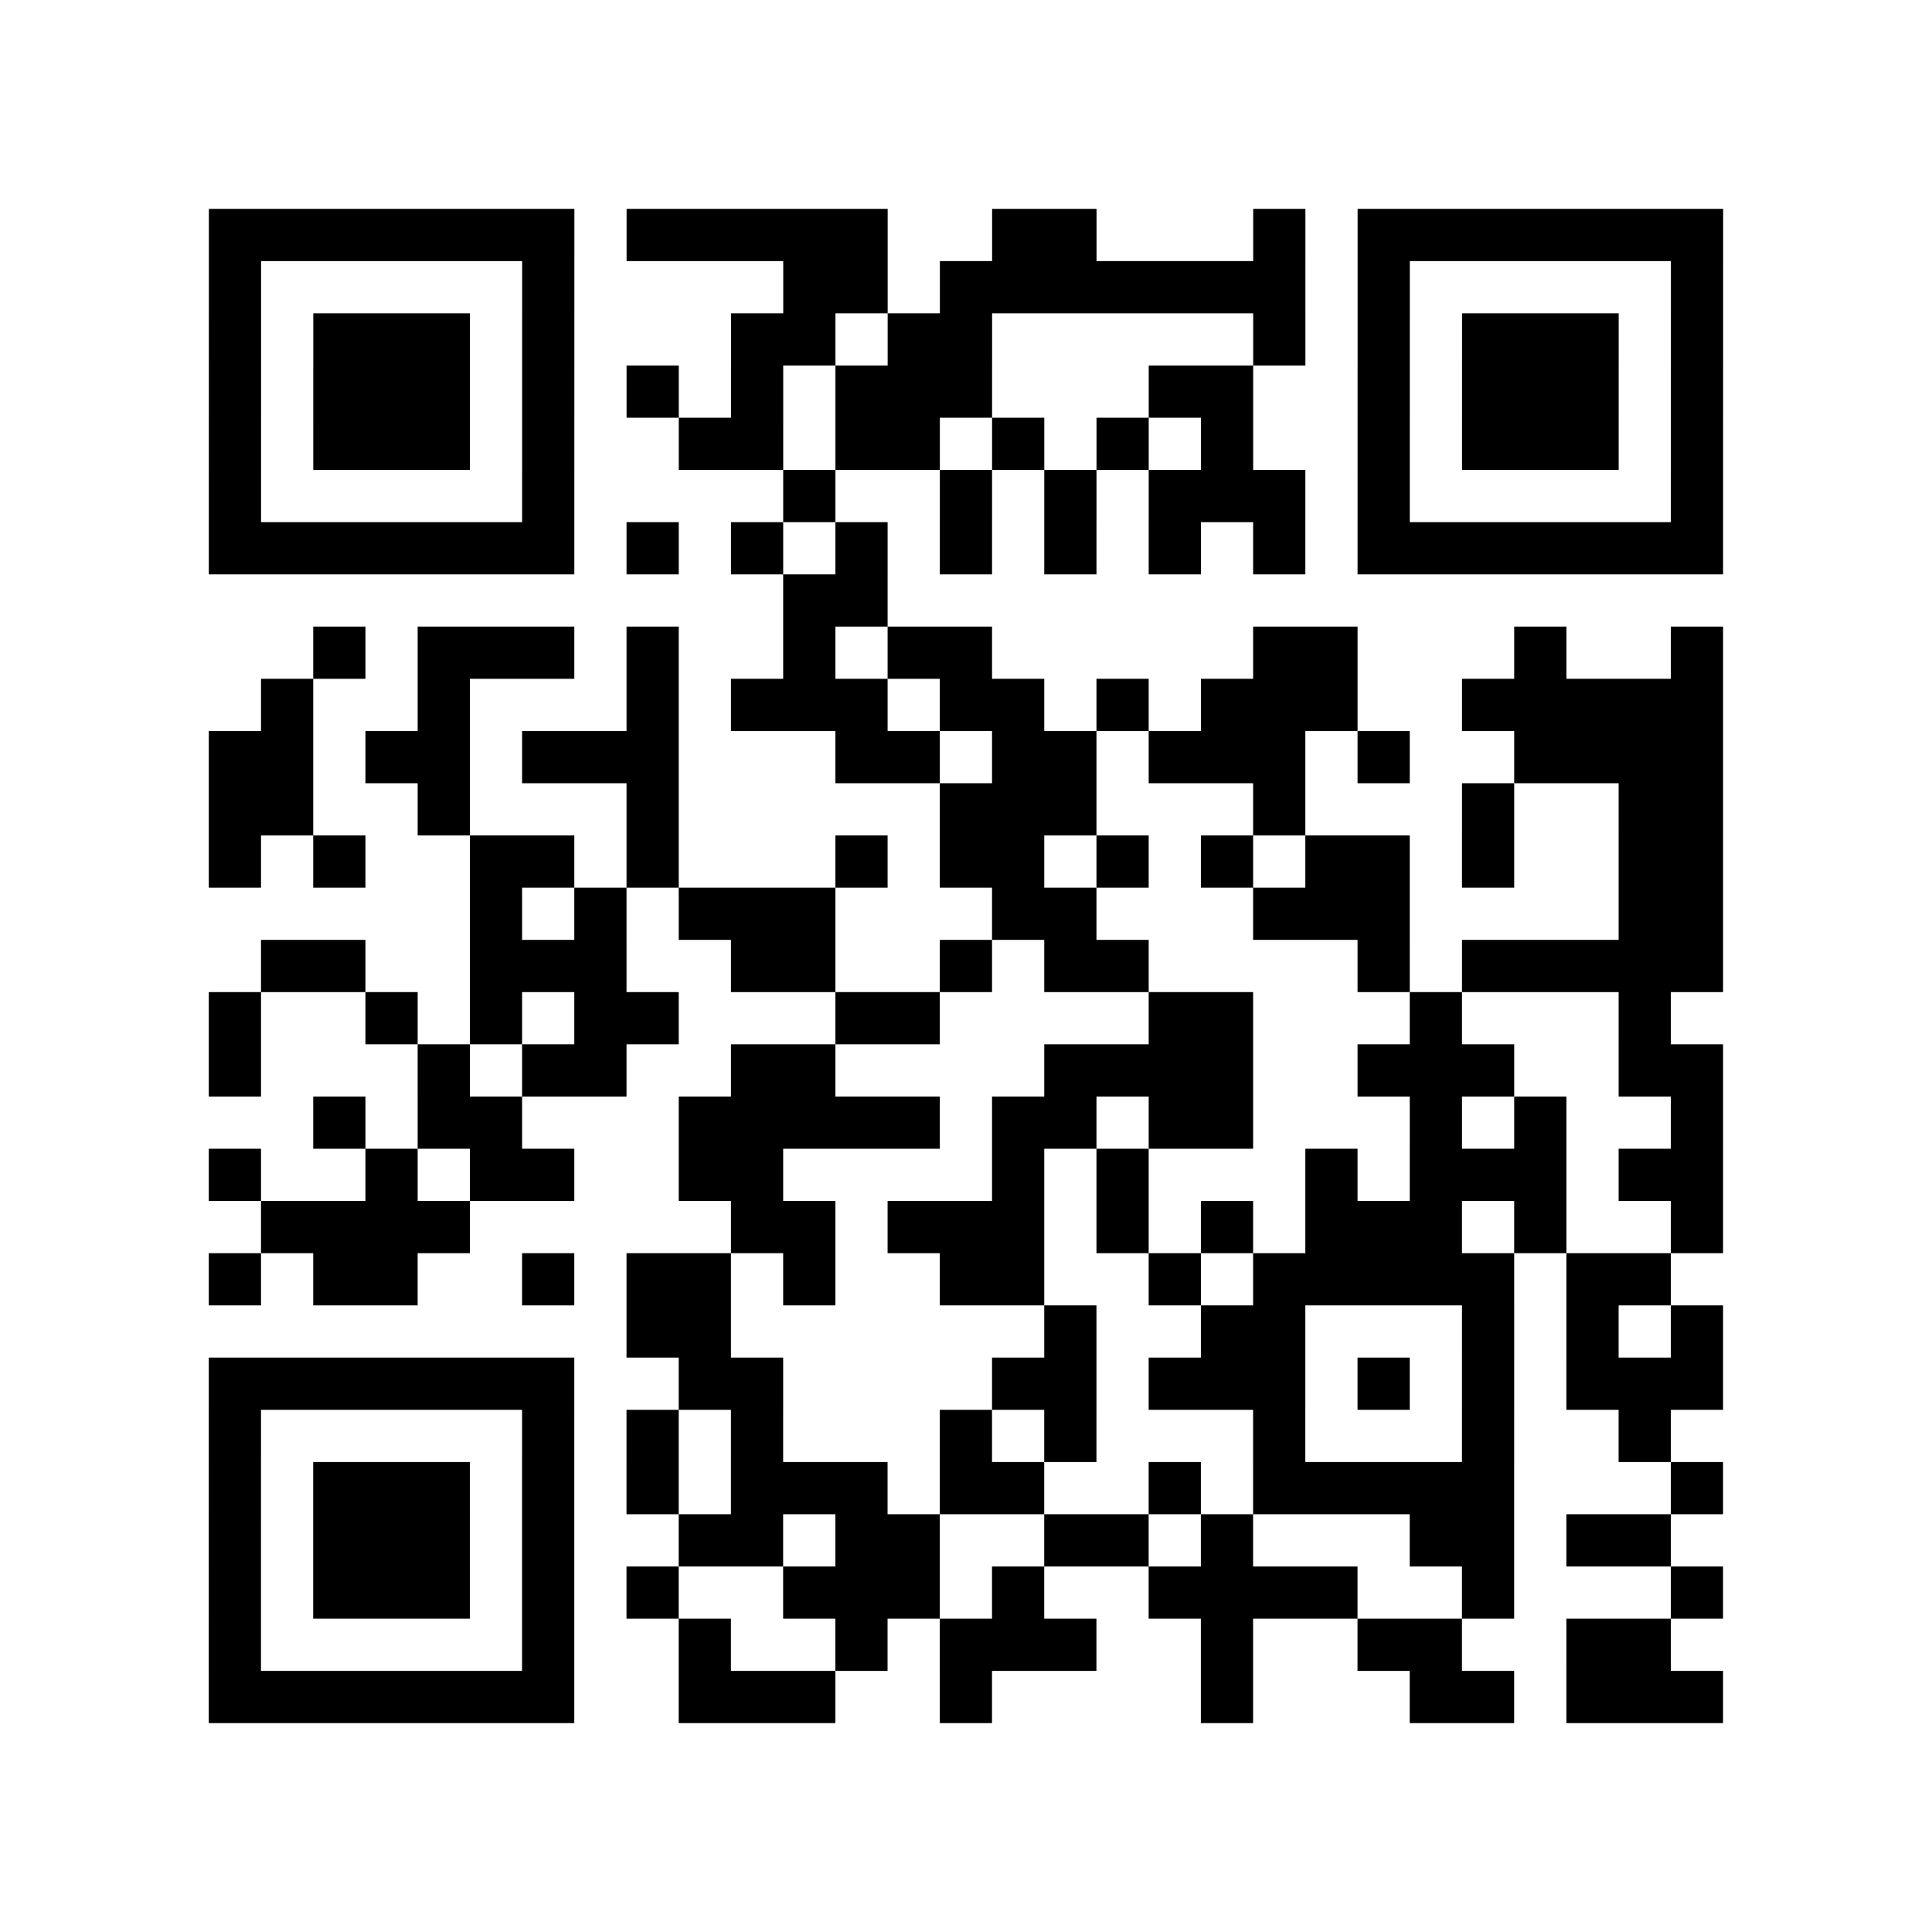 <?xml version="1.0" encoding="UTF-8"?>
<svg xmlns="http://www.w3.org/2000/svg" height="37" width="37" class="pyqrcode"><path stroke="#000" class="pyqrline" d="M4 4.5h7m1 0h5m2 0h2m3 0h1m1 0h7m-29 1h1m5 0h1m4 0h2m1 0h7m1 0h1m5 0h1m-29 1h1m1 0h3m1 0h1m3 0h2m1 0h2m5 0h1m1 0h1m1 0h3m1 0h1m-29 1h1m1 0h3m1 0h1m1 0h1m1 0h1m1 0h3m3 0h2m2 0h1m1 0h3m1 0h1m-29 1h1m1 0h3m1 0h1m2 0h2m1 0h2m1 0h1m1 0h1m1 0h1m2 0h1m1 0h3m1 0h1m-29 1h1m5 0h1m4 0h1m2 0h1m1 0h1m1 0h3m1 0h1m5 0h1m-29 1h7m1 0h1m1 0h1m1 0h1m1 0h1m1 0h1m1 0h1m1 0h1m1 0h7m-18 1h2m-11 1h1m1 0h3m1 0h1m2 0h1m1 0h2m5 0h2m3 0h1m2 0h1m-28 1h1m2 0h1m3 0h1m1 0h3m1 0h2m1 0h1m1 0h3m2 0h5m-29 1h2m1 0h2m1 0h3m3 0h2m1 0h2m1 0h3m1 0h1m2 0h4m-29 1h2m2 0h1m3 0h1m5 0h3m3 0h1m3 0h1m2 0h2m-29 1h1m1 0h1m2 0h2m1 0h1m3 0h1m1 0h2m1 0h1m1 0h1m1 0h2m1 0h1m2 0h2m-24 1h1m1 0h1m1 0h3m3 0h2m3 0h3m4 0h2m-28 1h2m2 0h3m2 0h2m2 0h1m1 0h2m4 0h1m1 0h5m-29 1h1m2 0h1m1 0h1m1 0h2m3 0h2m4 0h2m3 0h1m3 0h1m-28 1h1m3 0h1m1 0h2m2 0h2m4 0h4m2 0h3m2 0h2m-27 1h1m1 0h2m3 0h5m1 0h2m1 0h2m3 0h1m1 0h1m2 0h1m-29 1h1m2 0h1m1 0h2m2 0h2m4 0h1m1 0h1m3 0h1m1 0h3m1 0h2m-28 1h4m5 0h2m1 0h3m1 0h1m1 0h1m1 0h3m1 0h1m2 0h1m-29 1h1m1 0h2m2 0h1m1 0h2m1 0h1m2 0h2m2 0h1m1 0h5m1 0h2m-20 1h2m6 0h1m2 0h2m3 0h1m1 0h1m1 0h1m-29 1h7m2 0h2m4 0h2m1 0h3m1 0h1m1 0h1m1 0h3m-29 1h1m5 0h1m1 0h1m1 0h1m3 0h1m1 0h1m3 0h1m3 0h1m2 0h1m-28 1h1m1 0h3m1 0h1m1 0h1m1 0h3m1 0h2m2 0h1m1 0h5m3 0h1m-29 1h1m1 0h3m1 0h1m2 0h2m1 0h2m2 0h2m1 0h1m3 0h2m1 0h2m-28 1h1m1 0h3m1 0h1m1 0h1m2 0h3m1 0h1m2 0h4m2 0h1m3 0h1m-29 1h1m5 0h1m2 0h1m2 0h1m1 0h3m2 0h1m2 0h2m2 0h2m-28 1h7m2 0h3m2 0h1m4 0h1m3 0h2m1 0h3"/></svg>

